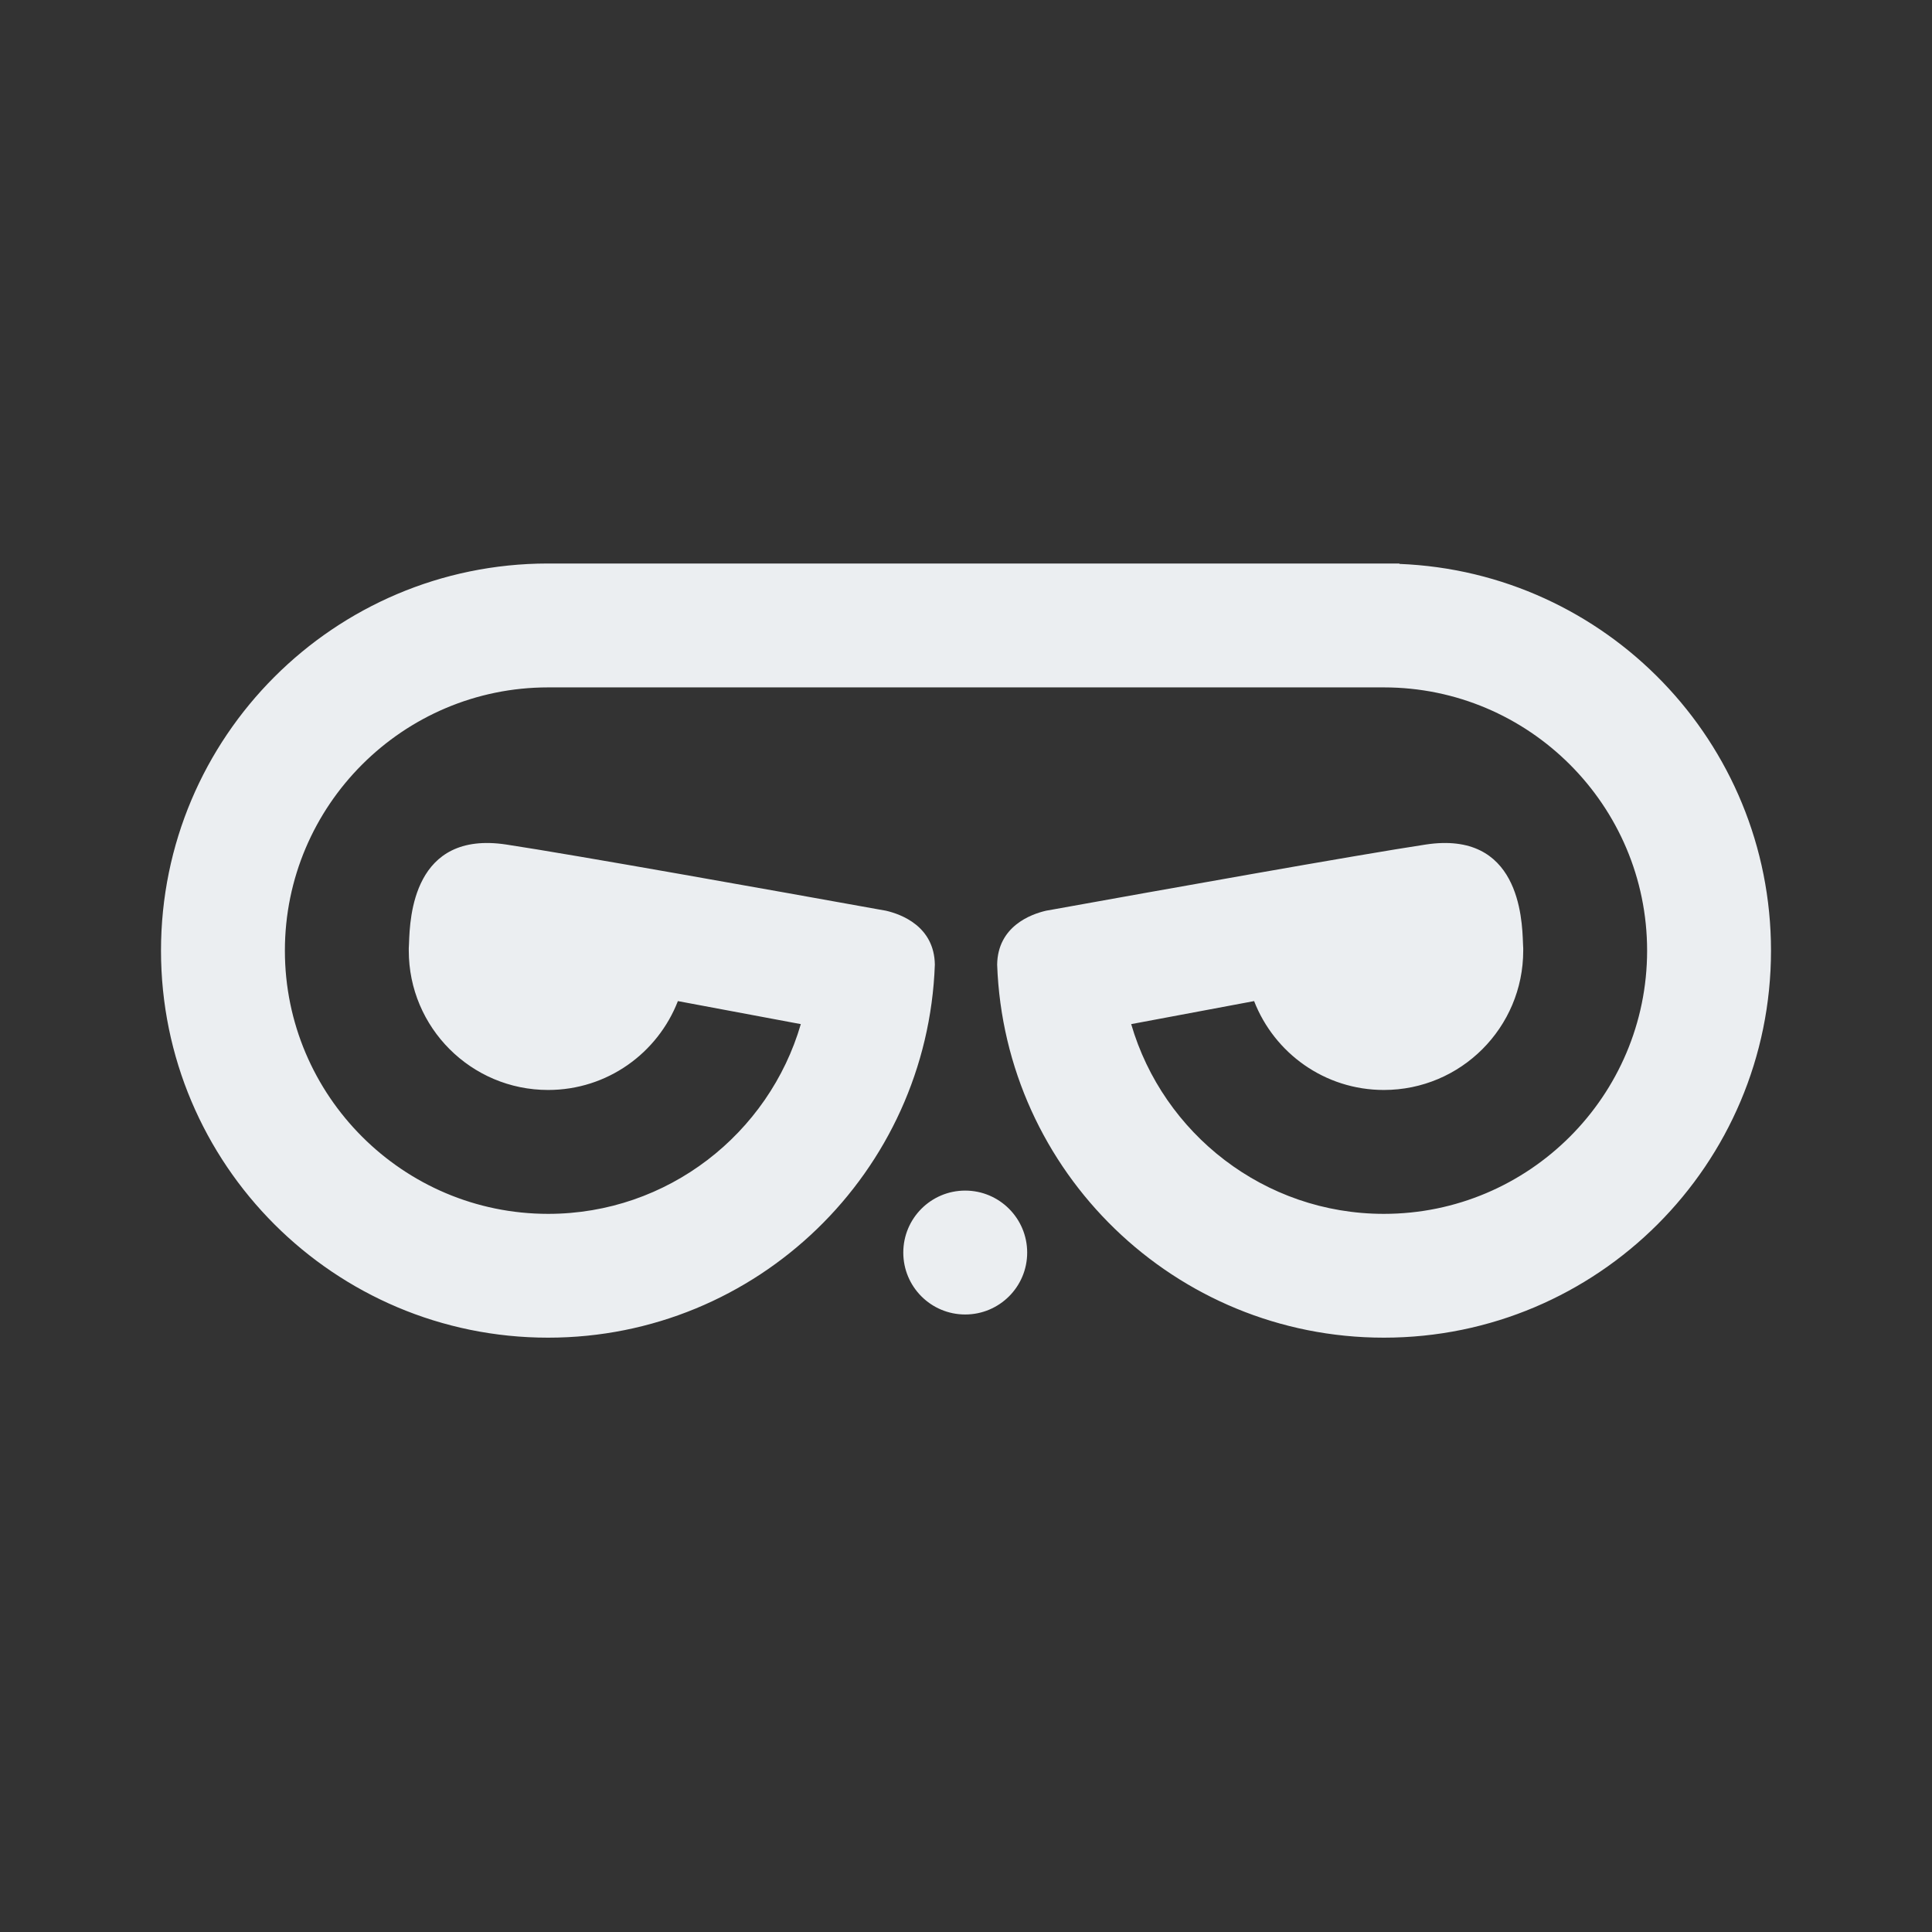 <svg width="24" height="24" viewBox="0 0 24 24" fill="none" xmlns="http://www.w3.org/2000/svg">
<rect x="0" y="0" width="24" height="24" fill="#333333" stroke="none"/>
<path fill-rule="evenodd" clip-rule="evenodd" d="M17.384 7V7.005C19.95 7.106 22 9.218 22 11.809C22 14.464 19.847 16.617 17.191 16.617C14.594 16.617 12.479 14.558 12.387 11.983C12.394 11.507 12.805 11.357 12.995 11.313L13.091 11.296H13.091C14.339 11.071 16.878 10.617 17.712 10.491C18.869 10.316 18.908 11.401 18.919 11.716C18.92 11.733 18.92 11.748 18.921 11.76C18.921 11.765 18.921 11.771 18.922 11.777C18.922 11.787 18.922 11.798 18.922 11.809C18.922 12.765 18.147 13.54 17.191 13.54C16.456 13.54 15.83 13.082 15.579 12.436L14.052 12.722C14.448 14.082 15.705 15.079 17.191 15.079C18.994 15.079 20.461 13.612 20.461 11.809C20.461 10.006 18.994 8.539 17.191 8.539H6.809C5.006 8.539 3.539 10.006 3.539 11.809C3.539 13.612 5.006 15.079 6.809 15.079C8.295 15.079 9.552 14.082 9.948 12.722L8.421 12.436C8.17 13.082 7.544 13.54 6.809 13.54C5.853 13.54 5.078 12.765 5.078 11.809C5.078 11.798 5.078 11.787 5.078 11.777C5.079 11.771 5.079 11.765 5.079 11.76C5.08 11.748 5.08 11.733 5.081 11.716C5.092 11.401 5.131 10.316 6.288 10.491C7.122 10.617 9.661 11.071 10.909 11.296H10.909L11.005 11.313C11.195 11.357 11.606 11.507 11.613 11.983C11.521 14.558 9.406 16.617 6.809 16.617C4.153 16.617 2 14.464 2 11.809C2 9.155 4.151 7.003 6.804 7V7H6.809H17.191H17.384ZM11.221 15.56C11.221 15.135 11.565 14.79 11.99 14.79C12.415 14.79 12.76 15.135 12.76 15.56C12.76 15.985 12.415 16.329 11.99 16.329C11.565 16.329 11.221 15.985 11.221 15.56Z" fill="#EBEEF1"/>
</svg>
